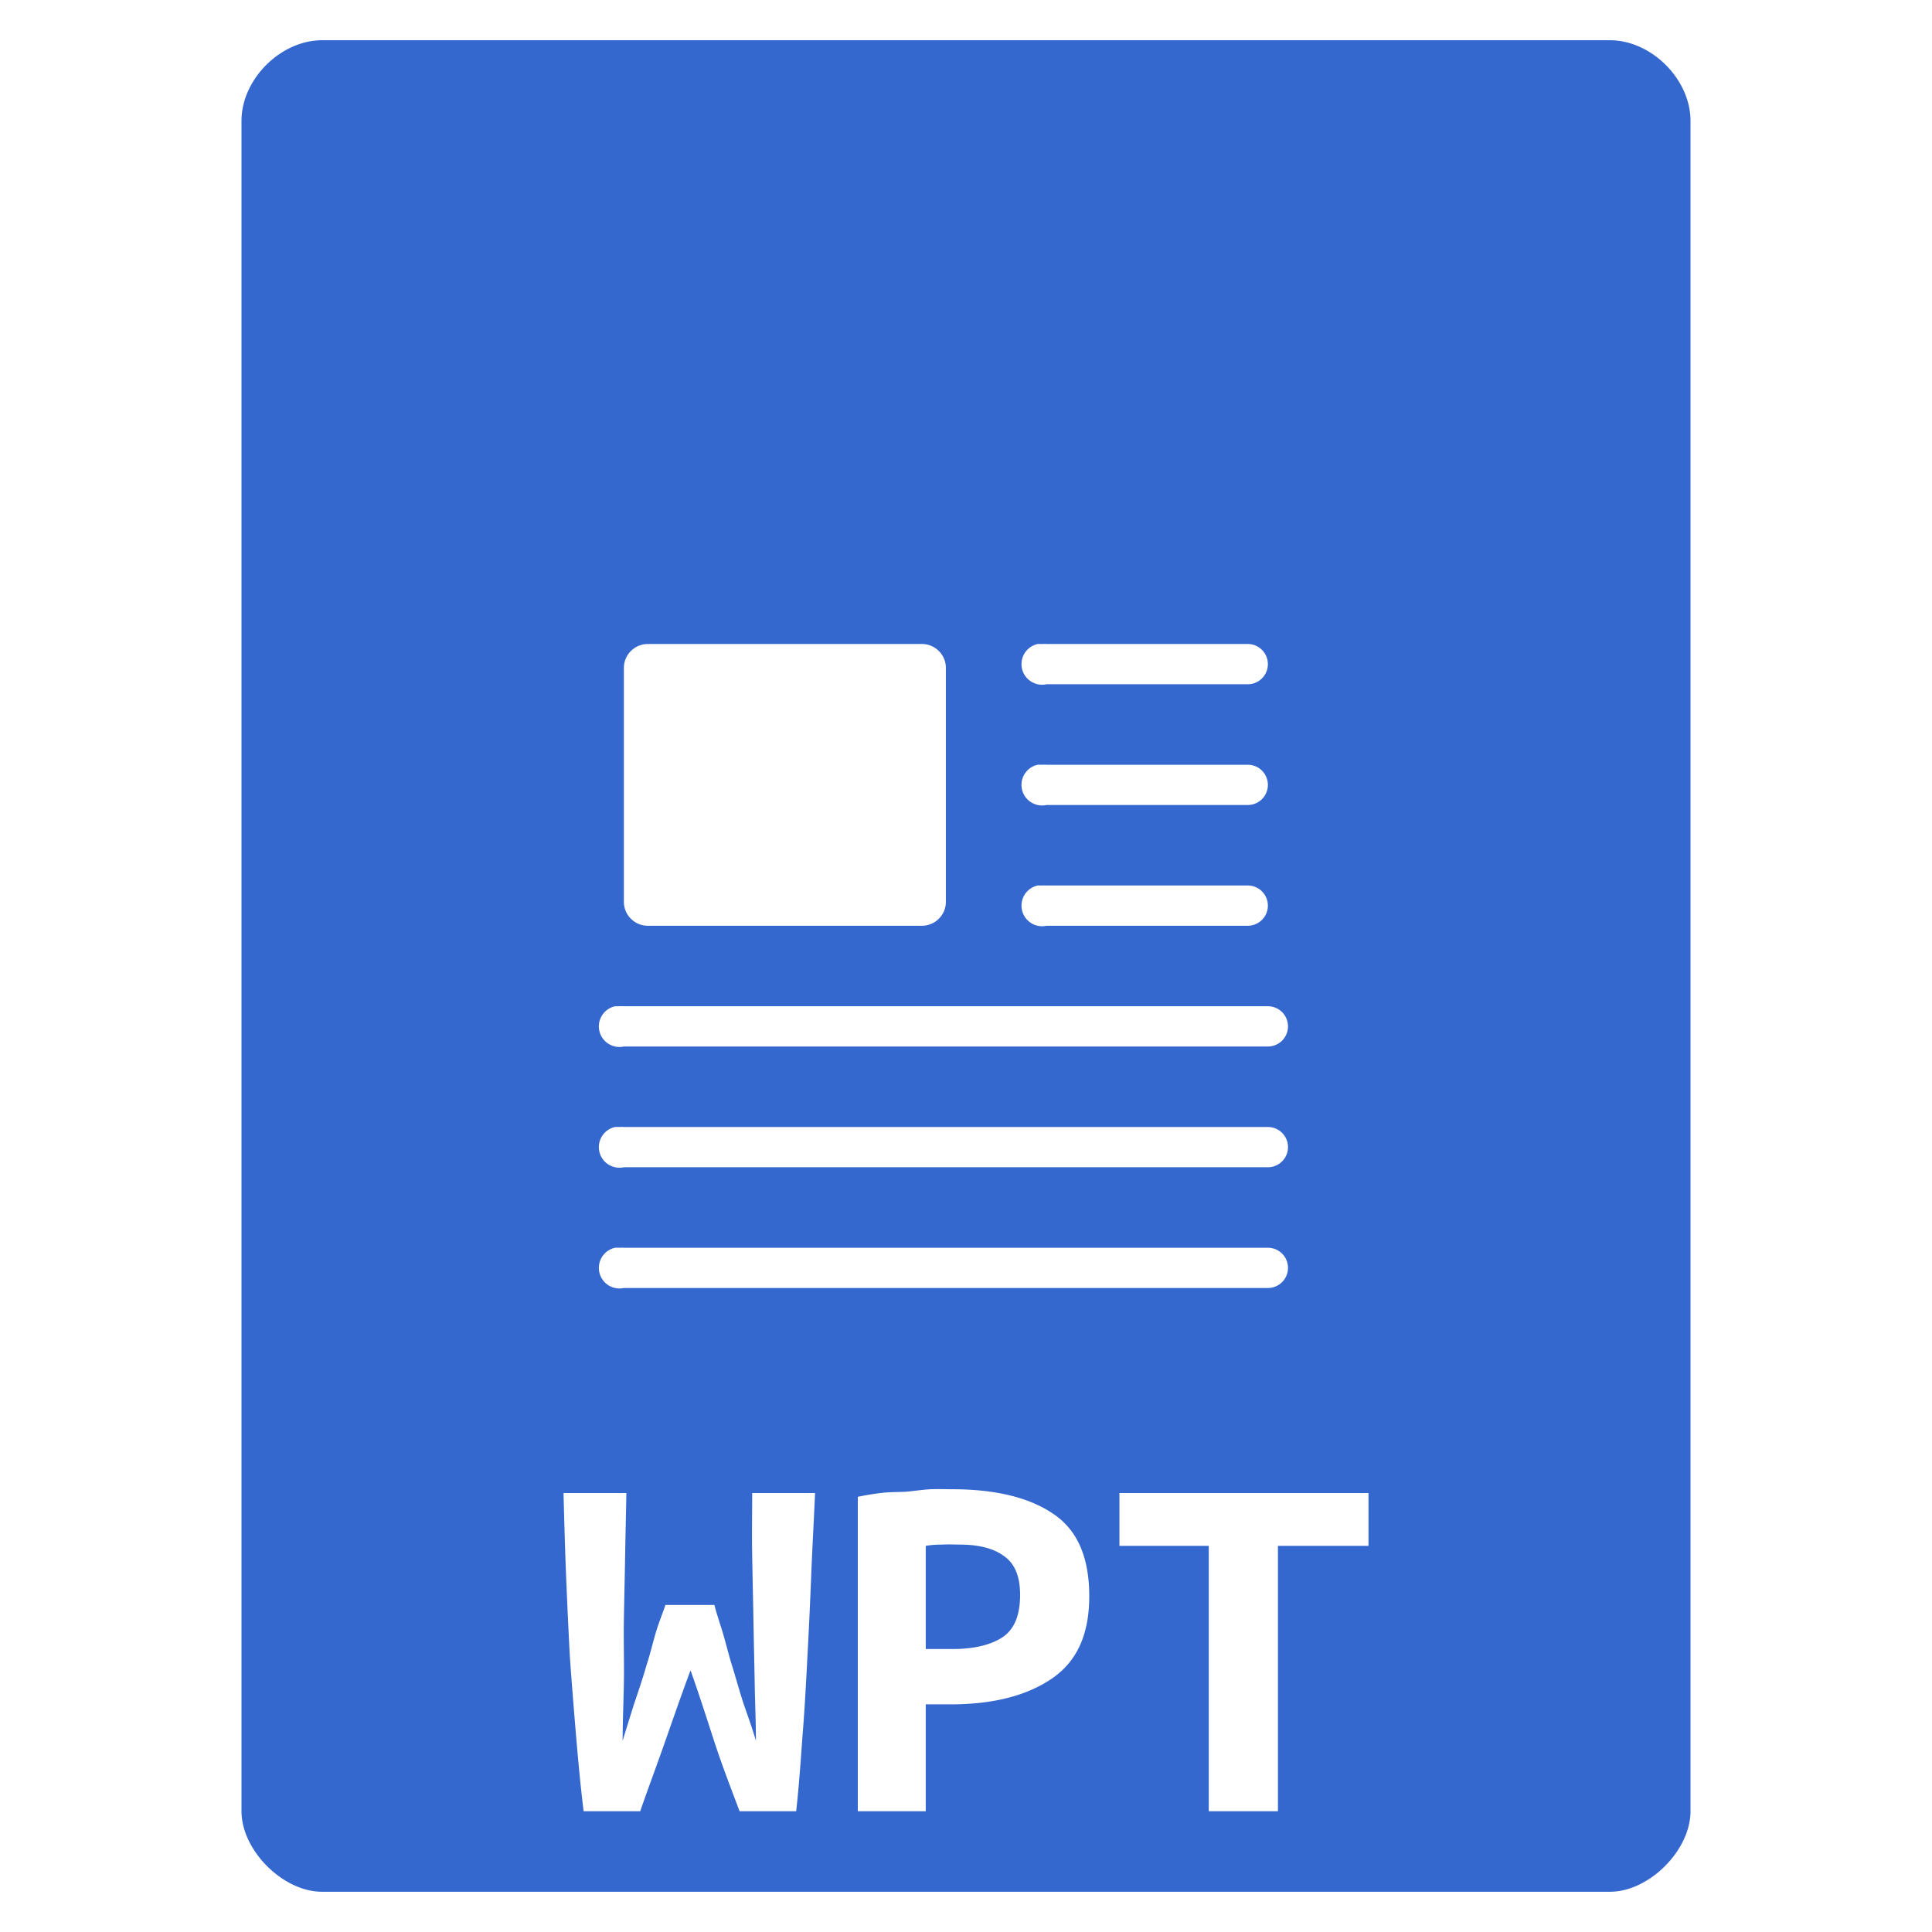 <?xml version="1.0" encoding="UTF-8" standalone="no"?>
<svg
   xmlns:dc="http://purl.org/dc/elements/1.1/"
   xmlns:cc="http://creativecommons.org/ns#"
   xmlns:rdf="http://www.w3.org/1999/02/22-rdf-syntax-ns#"
   xmlns:svg="http://www.w3.org/2000/svg"
   xmlns="http://www.w3.org/2000/svg"
   xmlns:sodipodi="http://sodipodi.sourceforge.net/DTD/sodipodi-0.dtd"
   xmlns:inkscape="http://www.inkscape.org/namespaces/inkscape"
   width="48"
   viewBox="0 0 48 48"
   height="48"
   id="svg3093"
   version="1.1"
   inkscape:version="0.48.4 r9939"
   sodipodi:docname="wps-office-wpt.svg">
  <defs
     id="defs3129" />
  <sodipodi:namedview
     pagecolor="#ffffff"
     bordercolor="#666666"
     borderopacity="1"
     objecttolerance="10"
     gridtolerance="10"
     guidetolerance="10"
     inkscape:pageopacity="0"
     inkscape:pageshadow="2"
     inkscape:window-width="640"
     inkscape:window-height="480"
     id="namedview3127"
     showgrid="false"
     inkscape:zoom="4.9166667"
     inkscape:cx="24"
     inkscape:cy="24"
     inkscape:window-x="0"
     inkscape:window-y="0"
     inkscape:window-maximized="0"
     inkscape:current-layer="svg3093" />
  <path
     style="fill:#3468ce"
     d="M 8 1 C 6.971 1 6 1.971 6 3 L 6 14 L 6 45 C 6 45.971 7.029 47 8 47 L 40 47 C 40.971 47 42 45.971 42 45 L 42 14 L 42 3 C 42 1.971 41.029 1 40 1 L 29 1 L 19 1 L 8 1 z M 16.094 16 L 22.906 16 C 23.227 16 23.5 16.261 23.5 16.594 L 23.5 22.406 C 23.5 22.739 23.227 23 22.906 23 L 16.094 23 C 15.773 23 15.5 22.739 15.5 22.406 L 15.5 16.594 C 15.5 16.261 15.773 16 16.094 16 z M 25.781 16 A 0.506 0.506 0 0 1 25.844 16 A 0.502 0.502 0 0 1 25.906 16 A 0.5 0.5 0 0 1 26 16 L 31 16 A 0.5 0.5 0 1 1 31 17 L 26 17 A 0.506 0.506 0 0 1 25.781 16 z M 25.781 19 A 0.506 0.506 0 0 1 25.844 19 A 0.502 0.502 0 0 1 25.906 19 A 0.5 0.5 0 0 1 26 19 L 31 19 A 0.5 0.5 0 1 1 31 20 L 26 20 A 0.506 0.506 0 0 1 25.781 19 z M 25.781 22 A 0.506 0.506 0 0 1 25.844 22 A 0.502 0.502 0 0 1 25.906 22 A 0.5 0.5 0 0 1 26 22 L 31 22 A 0.5 0.5 0 1 1 31 23 L 26 23 A 0.506 0.506 0 0 1 25.781 22 z M 15.281 25 A 0.506 0.506 0 0 1 15.344 25 A 0.502 0.502 0 0 1 15.406 25 A 0.5 0.5 0 0 1 15.5 25 L 31.5 25 A 0.5 0.5 0 1 1 31.5 26 L 15.5 26 A 0.506 0.506 0 0 1 15.281 25 z M 15.281 28 A 0.506 0.506 0 0 1 15.344 28 A 0.502 0.502 0 0 1 15.406 28 A 0.5 0.5 0 0 1 15.5 28 L 31.5 28 A 0.5 0.5 0 1 1 31.5 29 L 15.5 29 A 0.506 0.506 0 0 1 15.281 28 z M 15.281 31 A 0.506 0.506 0 0 1 15.344 31 A 0.502 0.502 0 0 1 15.406 31 A 0.5 0.5 0 0 1 15.5 31 L 31.5 31 A 0.5 0.5 0 1 1 31.5 32 L 15.5 32 A 0.506 0.506 0 0 1 15.281 31 z M 23.125 37 C 23.327 36.992 23.5 37 23.656 37 C 24.74 37 25.591 37.208 26.188 37.625 C 26.784 38.034 27.062 38.719 27.062 39.656 C 27.062 40.602 26.762 41.262 26.156 41.688 C 25.559 42.105 24.727 42.344 23.625 42.344 L 23 42.344 L 23 45 L 21.312 45 L 21.312 37.188 C 21.478 37.153 21.673 37.119 21.875 37.094 C 22.086 37.068 22.289 37.071 22.5 37.062 C 22.711 37.045 22.923 37.009 23.125 37 z M 14 37.094 L 15.562 37.094 C 15.553 37.596 15.54 38.12 15.531 38.656 C 15.522 39.193 15.509 39.713 15.5 40.25 C 15.491 40.778 15.509 41.301 15.5 41.812 C 15.491 42.315 15.469 42.807 15.469 43.25 C 15.551 42.977 15.649 42.668 15.75 42.344 C 15.86 42.02 15.971 41.69 16.062 41.375 C 16.164 41.06 16.23 40.764 16.312 40.5 C 16.395 40.236 16.485 40.028 16.531 39.875 L 17.75 39.875 C 17.787 40.037 17.864 40.261 17.938 40.5 C 18.011 40.739 18.074 40.992 18.156 41.281 C 18.248 41.571 18.336 41.886 18.438 42.219 C 18.548 42.551 18.68 42.901 18.781 43.25 C 18.781 42.807 18.759 42.315 18.75 41.812 C 18.741 41.301 18.728 40.778 18.719 40.25 C 18.71 39.722 18.697 39.193 18.688 38.656 C 18.678 38.111 18.688 37.596 18.688 37.094 L 20.25 37.094 C 20.222 37.741 20.184 38.404 20.156 39.094 C 20.129 39.775 20.099 40.443 20.062 41.125 C 20.026 41.798 19.993 42.469 19.938 43.125 C 19.892 43.781 19.846 44.412 19.781 45 L 18.375 45 C 18.173 44.463 17.952 43.895 17.75 43.281 C 17.548 42.659 17.358 42.062 17.156 41.5 C 16.954 42.037 16.752 42.62 16.531 43.25 C 16.311 43.88 16.09 44.463 15.906 45 L 14.5 45 C 14.427 44.412 14.368 43.781 14.312 43.125 C 14.257 42.46 14.202 41.798 14.156 41.125 C 14.12 40.443 14.09 39.775 14.062 39.094 C 14.035 38.404 14.018 37.733 14 37.094 z M 27.812 37.094 L 34 37.094 L 34 38.406 L 31.75 38.406 L 31.75 45 L 30.031 45 L 30.031 38.406 L 27.812 38.406 L 27.812 37.094 z M 23.406 38.375 C 23.232 38.375 23.101 38.389 23 38.406 L 23 40.969 L 23.688 40.969 C 24.229 40.969 24.662 40.852 24.938 40.656 C 25.213 40.452 25.344 40.111 25.344 39.625 C 25.344 39.165 25.213 38.844 24.938 38.656 C 24.671 38.46 24.294 38.375 23.844 38.375 C 23.743 38.375 23.59 38.366 23.406 38.375 z "
     id="path3095" />
</svg>
